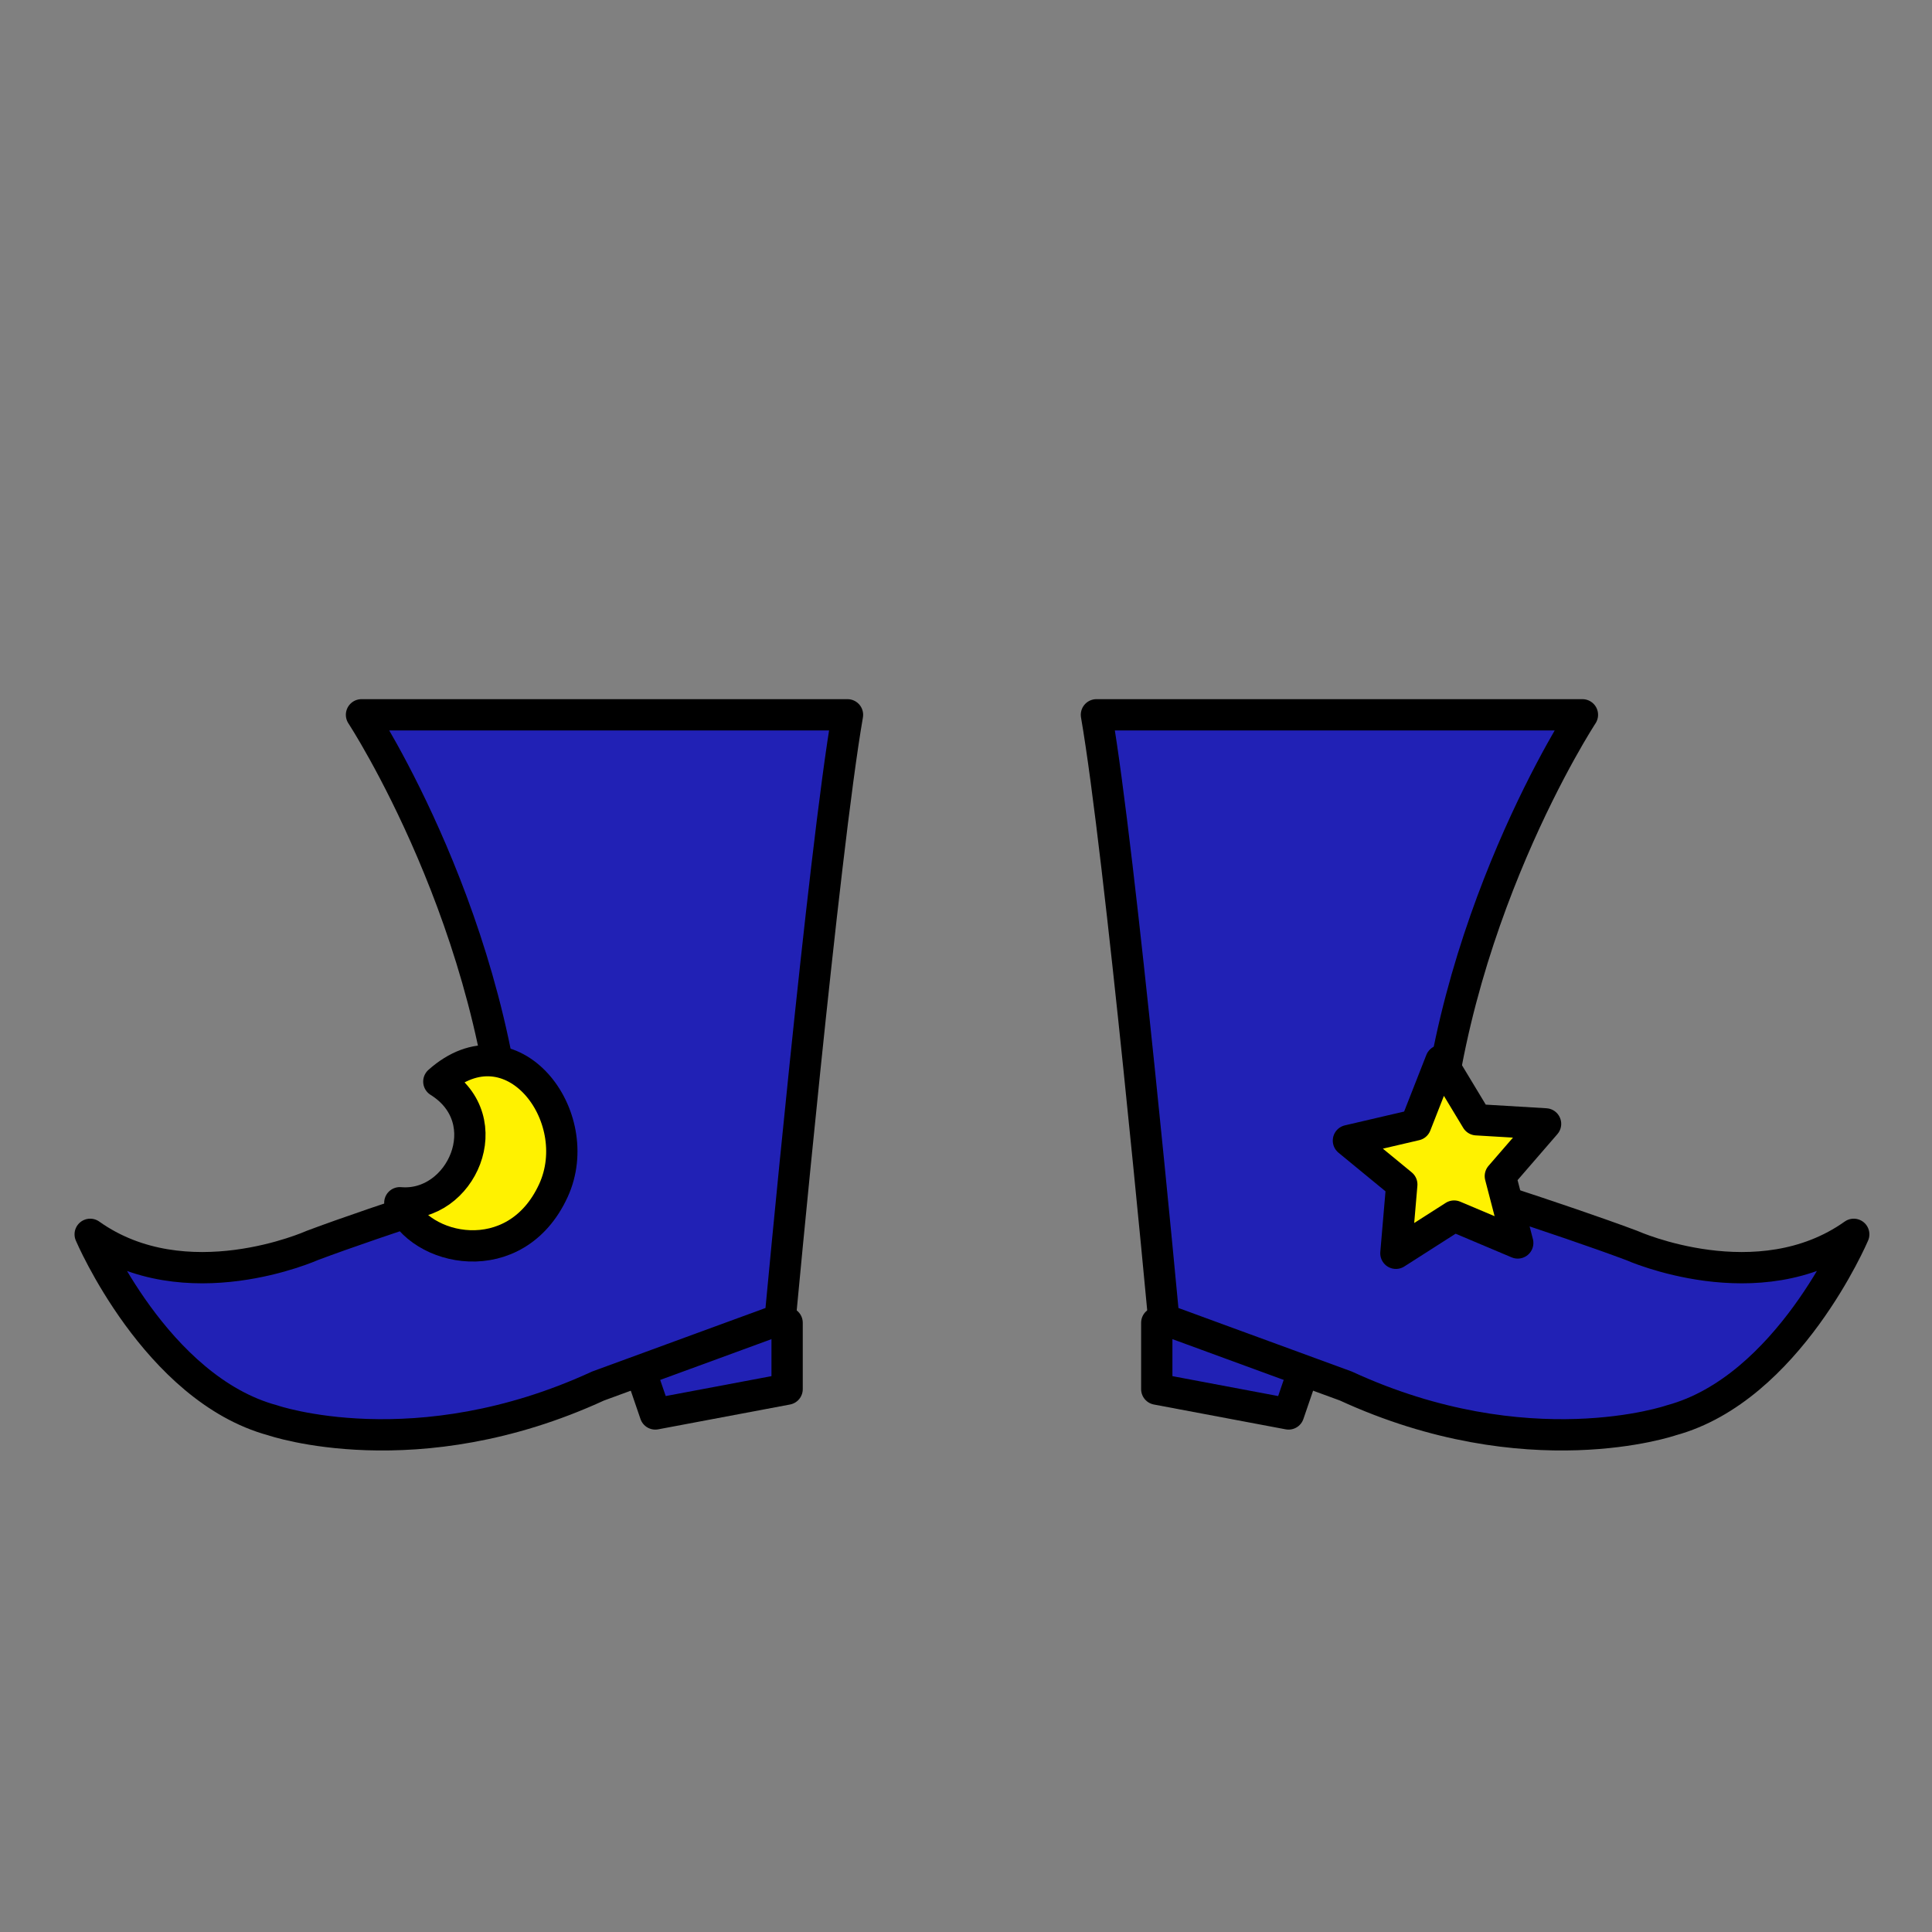 <?xml version="1.0" encoding="utf-8"?>
<!-- Generator: Adobe Illustrator 15.1.0, SVG Export Plug-In . SVG Version: 6.00 Build 0)  -->
<!DOCTYPE svg PUBLIC "-//W3C//DTD SVG 1.1//EN" "http://www.w3.org/Graphics/SVG/1.1/DTD/svg11.dtd">
<svg version="1.1" id="Layer_1" xmlns="http://www.w3.org/2000/svg" xmlns:xlink="http://www.w3.org/1999/xlink" x="0px" y="0px"
	 width="432px" height="432px" viewBox="326 926 432 432" enable-background="new 326 926 432 432" xml:space="preserve">
<rect x="326" y="926" width="432" height="432" fill="#808080" stroke="none"/>
<g>
	<g>
		
			<polyline fill="#2121B5" stroke="#000000" stroke-width="7" stroke-linecap="round" stroke-linejoin="round" stroke-miterlimit="10" points="
			502,1221.779 502,1236.612 472.527,1242.162 469.657,1233.779 		"/>
		
			<path fill="#2121B5" stroke="#000000" stroke-width="7" stroke-linecap="round" stroke-linejoin="round" stroke-miterlimit="10" d="
			M406.833,1085.833c0,0,30.837,47,33.503,103.666c0,0-28.716,9.057-44.553,15.001c0,0-28.284,12.667-49.617-2.5
			c0,0,14.667,34.5,40.795,41.581c0,0,32.071,11.082,72.775-7.666L500.44,1221c0,0,9.726-104.501,15.06-135.167H406.833z"/>
	</g>
	<g>
		
			<polyline fill="#2121B5" stroke="#000000" stroke-width="7" stroke-linecap="round" stroke-linejoin="round" stroke-miterlimit="10" points="
			584.657,1221.779 584.657,1236.612 614.13,1242.162 617,1233.779 		"/>
		
			<path fill="#2121B5" stroke="#000000" stroke-width="7" stroke-linecap="round" stroke-linejoin="round" stroke-miterlimit="10" d="
			M679.832,1085.833c0,0-30.836,47-33.503,103.666c0,0,28.716,9.057,44.554,15.001c0,0,28.283,12.667,49.617-2.5
			c0,0-14.668,34.5-40.796,41.581c0,0-32.071,11.082-72.774-7.666L586.226,1221c0,0-9.726-104.501-15.06-135.167H679.832z"/>
	</g>
	
		<path fill="#FFF200" stroke="#000000" stroke-width="7" stroke-linecap="round" stroke-linejoin="round" stroke-miterlimit="10" d="
		M424.126,1167.839c13.814,8.622,4.988,28.306-8.723,27.099c4.261,10.936,25.879,15.658,34.329-2.704
		C457.393,1175.582,440.396,1153.365,424.126,1167.839z"/>
	
		<polygon fill="#FFF200" stroke="#000000" stroke-width="7" stroke-linecap="round" stroke-linejoin="round" stroke-miterlimit="10" points="
		665.37,1203.925 651.143,1197.92 638.128,1206.236 639.444,1190.849 627.513,1181.042 642.554,1177.535 648.194,1163.16 
		656.175,1176.382 671.591,1177.303 661.482,1188.979 	"/>
</g>
</svg>

